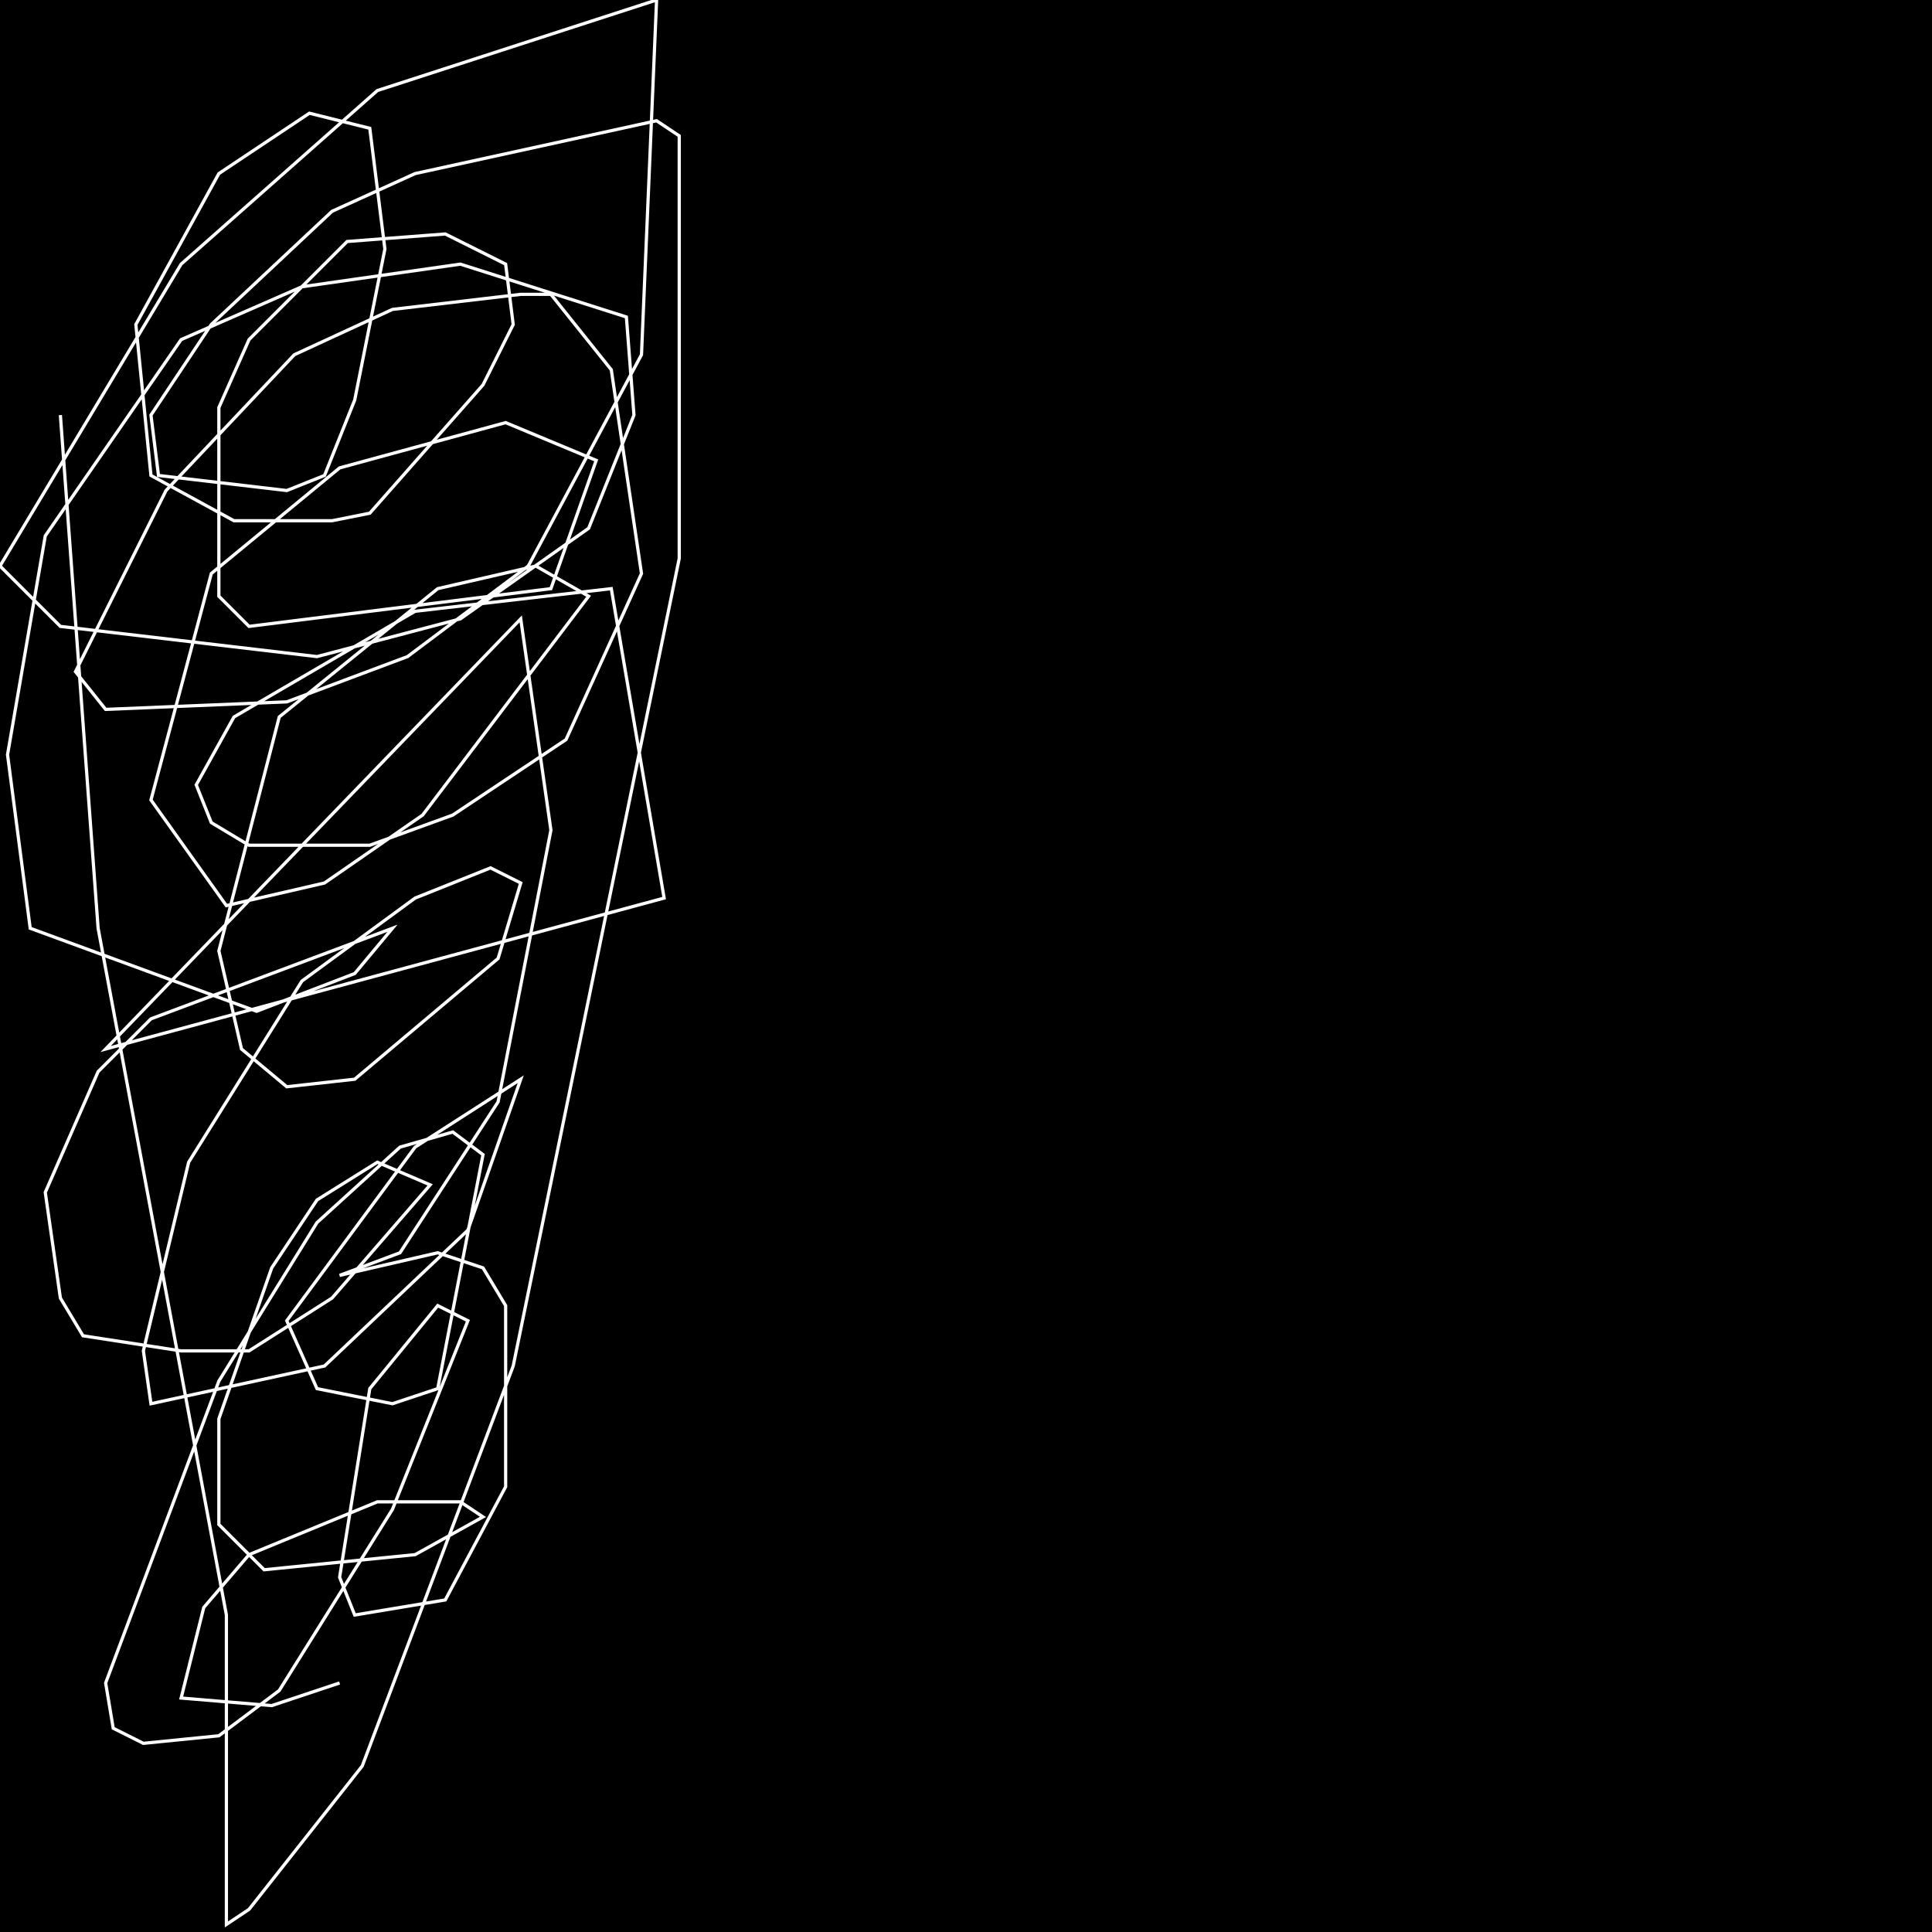 <?xml version="1.0" encoding="UTF-8" standalone="no"?>
<!--Created with ndjsontosvg (https:https://github.com/thompson318/ndjsontosvg) 
	from the simplified Google quickdraw data set. key_id = 5661609827500032-->
<svg width="600" height="600"
	xmlns="http://www.w3.org/2000/svg">
	xmlns:ndjsontosvg="https://github.com/thompson318/ndjsontosvg"
	xmlns:quickdraw="https://quickdraw.withgoogle.com/data"
	xmlns:scikit-surgery="https://doi.org/10.1007/s11548-020-02180-5">

	<rect width="100%" height="100%" fill="black" />
	<path d = "M 18.75 128.91 L 30.47 288.28 L 70.31 501.56 L 70.31 597.66 L 77.34 592.97 L 112.50 548.44 L 159.38 424.22 L 210.94 173.44 L 210.94 42.19 L 203.91 37.50 L 128.91 53.91 L 103.12 65.62 L 65.62 100.78 L 46.88 128.91 L 49.22 147.66 L 89.06 152.34 L 100.78 147.66 L 110.16 124.22 L 119.53 77.34 L 114.84 39.84 L 96.09 35.16 L 67.97 53.91 L 42.19 100.78 L 46.88 147.66 L 72.66 161.72 L 103.12 161.72 L 114.84 159.38 L 150.00 119.53 L 159.38 100.78 L 157.03 82.03 L 138.28 72.66 L 107.81 75.00 L 77.34 105.47 L 67.97 126.56 L 67.97 185.16 L 77.34 194.53 L 171.09 182.81 L 185.16 142.97 L 157.03 131.25 L 105.47 145.31 L 65.62 178.12 L 46.88 248.44 L 70.31 281.25 L 100.78 274.22 L 131.25 253.12 L 182.81 185.16 L 166.41 175.78 L 135.94 182.81 L 86.72 222.66 L 67.97 295.31 L 75.00 325.78 L 89.06 337.50 L 110.16 335.16 L 154.69 297.66 L 161.72 274.22 L 152.34 269.53 L 128.91 278.91 L 93.75 304.69 L 58.59 360.94 L 44.53 419.53 L 46.88 435.94 L 100.78 424.22 L 145.31 382.03 L 161.72 335.16 L 128.91 356.25 L 89.06 410.16 L 98.44 431.25 L 121.88 435.94 L 135.94 431.25 L 150.00 358.59 L 140.62 351.56 L 124.22 356.25 L 98.44 379.69 L 67.97 428.91 L 32.81 522.66 L 35.16 536.72 L 44.53 541.41 L 67.97 539.06 L 86.72 525.00 L 121.88 468.75 L 145.31 410.16 L 135.94 405.47 L 114.84 431.25 L 105.47 489.84 L 110.16 501.56 L 138.28 496.88 L 157.03 461.72 L 157.03 405.47 L 150.00 393.75 L 135.94 389.06 L 105.47 396.09 L 124.22 389.06 L 154.69 342.19 L 171.09 257.81 L 161.72 192.19 L 32.81 325.78 L 206.25 278.91 L 189.84 182.81 L 128.91 189.84 L 72.66 222.66 L 60.94 243.75 L 65.62 255.47 L 77.34 262.50 L 114.84 262.50 L 140.62 253.12 L 175.78 229.69 L 199.22 178.12 L 189.84 114.84 L 171.09 91.41 L 161.72 91.41 L 121.88 96.09 L 91.41 110.16 L 51.56 152.34 L 23.44 208.59 L 32.81 220.31 L 89.06 217.97 L 126.56 203.91 L 164.06 175.78 L 199.22 110.16 L 203.91 0.00 L 117.19 28.12 L 56.25 82.03 L 0.00 175.78 L 18.75 194.53 L 98.44 203.91 L 142.97 192.19 L 182.81 164.06 L 196.88 128.91 L 194.53 98.44 L 142.97 82.03 L 93.75 89.06 L 56.25 105.47 L 14.06 166.41 L 2.34 234.38 L 9.38 288.28 L 79.69 314.06 L 110.16 302.34 L 121.88 288.28 L 46.88 316.41 L 30.47 332.81 L 14.06 370.31 L 18.75 403.12 L 25.78 414.84 L 56.25 419.53 L 77.34 419.53 L 103.12 403.12 L 133.59 367.97 L 117.19 360.94 L 98.44 372.66 L 84.38 393.75 L 67.97 440.62 L 67.97 473.44 L 82.03 487.50 L 128.91 482.81 L 150.00 471.09 L 142.97 466.41 L 117.19 466.41 L 77.34 482.81 L 63.28 499.22 L 56.25 527.34 L 84.38 529.69 L 105.47 522.66" stroke="white" fill="transparent"/>
</svg>